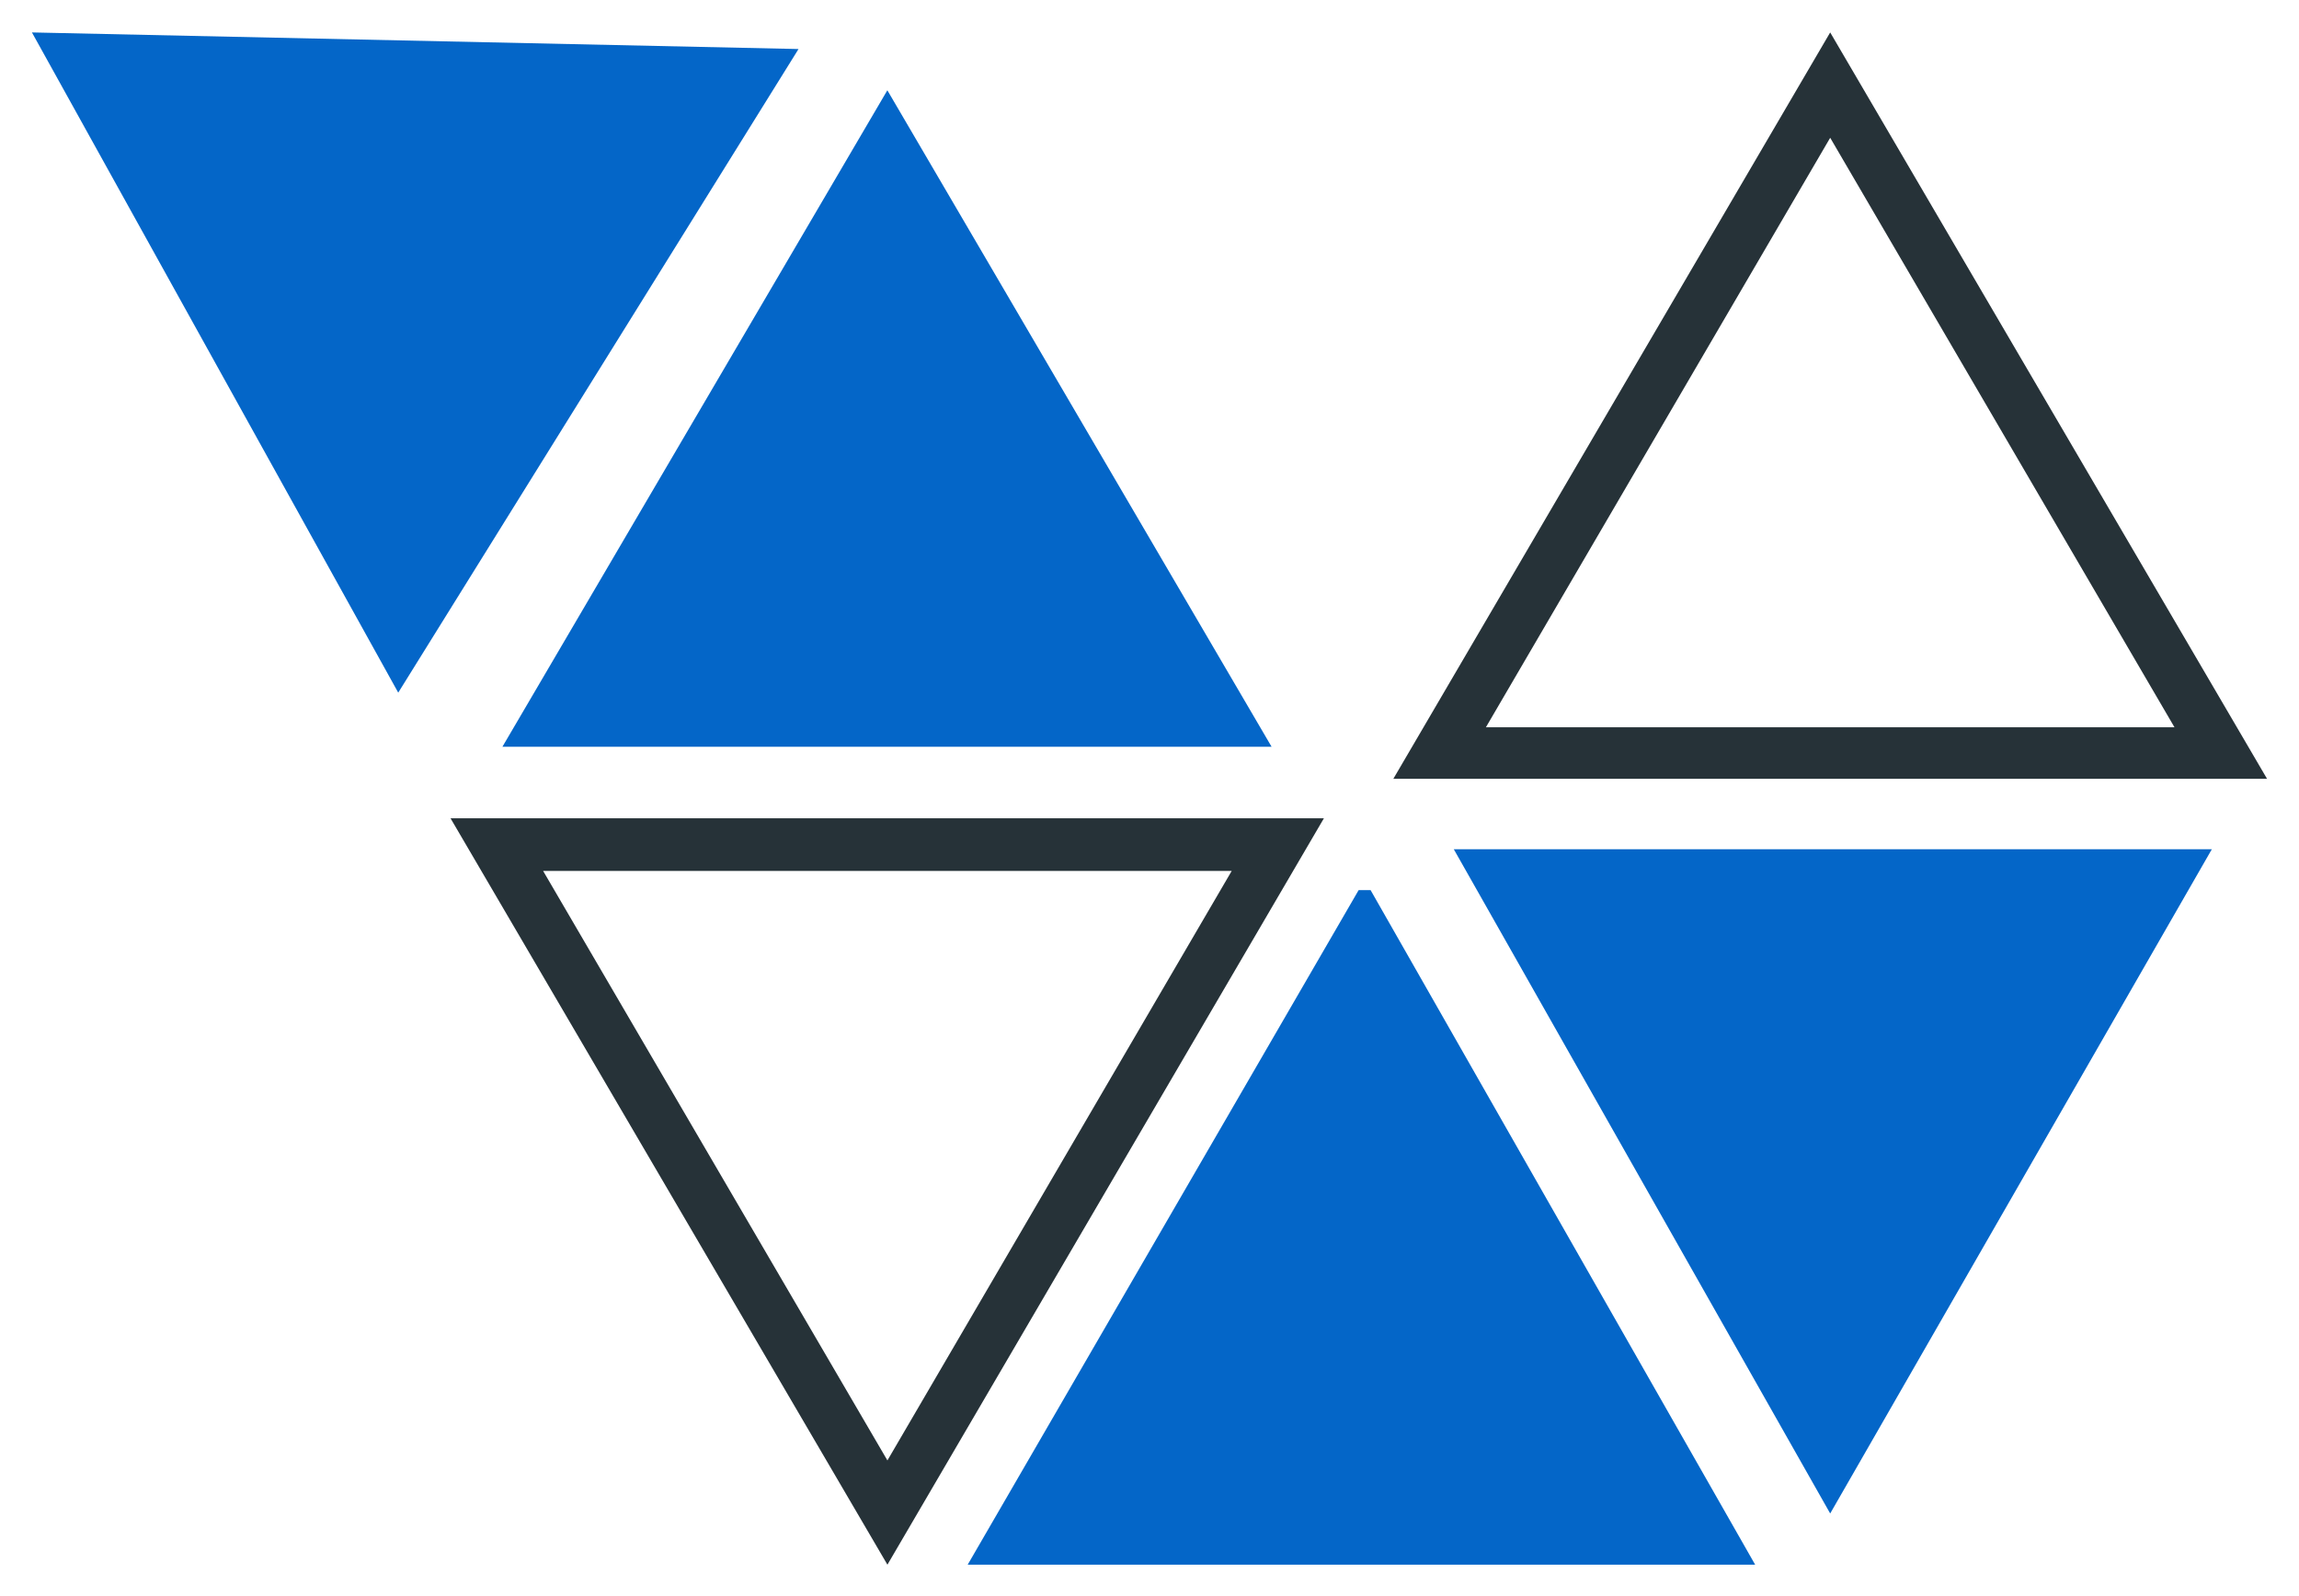<svg xmlns="http://www.w3.org/2000/svg" width="36" height="25" viewBox="0 0 36 25" fill="none">
  <path d="M19.287 13.642L13.896 22.875L8.505 13.642H19.287ZM20.731 12.817H7.055L13.896 24.508L20.731 12.817Z" fill="#263238"/>
  <path d="M28.659 2.158L34.05 11.391H23.268L28.659 2.158ZM28.659 0.508L21.818 12.199H35.5L28.659 0.508Z" fill="#263238"/>
  <path d="M0.5 0.508L6.236 10.849L12.504 0.768L0.5 0.508Z" fill="#0466C8"/>
  <path d="M13.895 1.414L19.912 11.697H7.867L13.895 1.414Z" fill="#0466C8"/>
  <path d="M21.462 13.942L27.484 24.508H15.153L21.275 13.942H21.462Z" fill="#0466C8"/>
  <path d="M22.765 13.302L28.659 23.706L34.635 13.302H22.765Z" fill="#0466C8"/>
</svg>